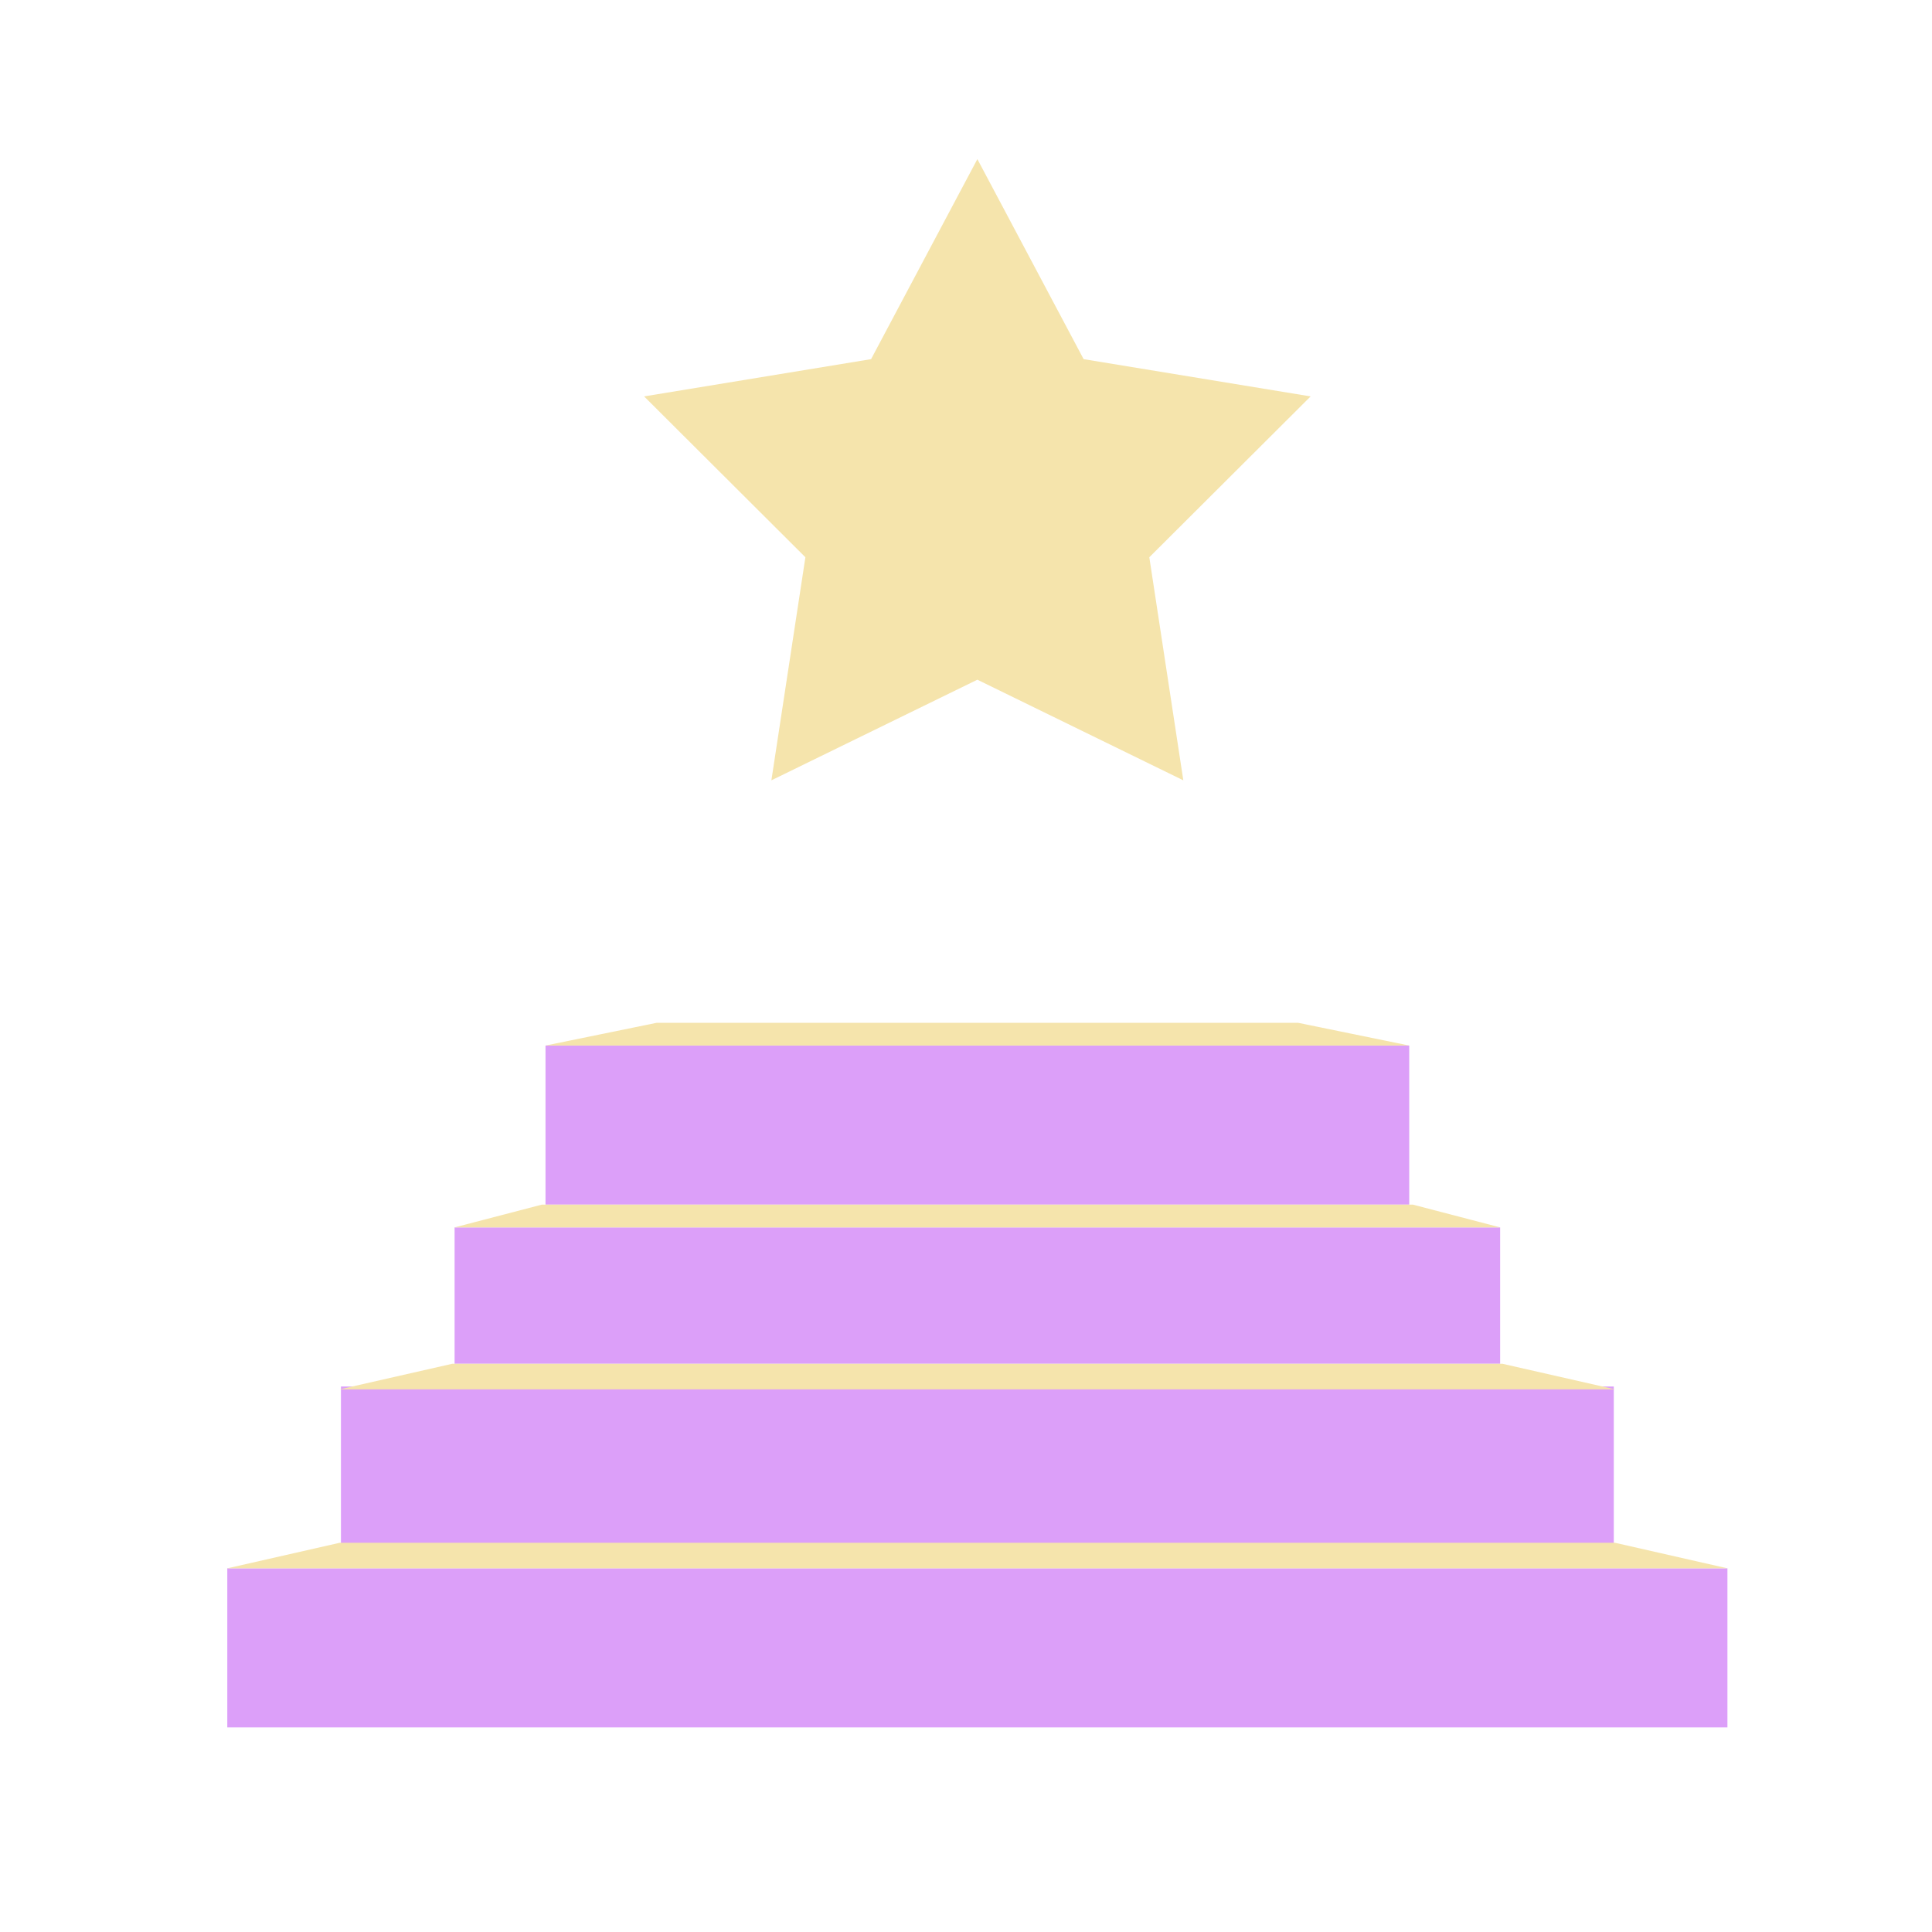 <svg width="85" height="85" viewBox="0 0 85 85" fill="none" xmlns="http://www.w3.org/2000/svg">
<g clip-path="url(#clip0_1316_3591)">
<g filter="url(#filter0_d_1316_3591)">
<path d="M43 7L47.675 15.801L57.662 17.44L50.565 24.517L52.061 34.331L43 29.904L33.938 34.331L35.434 24.517L28.338 17.44L38.324 15.801L43 7Z" fill="#F5E4AC"/>
</g>
<rect x="24" y="46" width="38" height="7" fill="#DC9FF9"/>
<path d="M20 54H66V60H20V54Z" fill="#DC9FF9"/>
<path d="M15 61H71V68H15V61Z" fill="#DC9FF9"/>
<path d="M10 69H76V76H10V69Z" fill="#DC9FF9"/>
<path d="M66 54H20L23.833 53H62.167L66 54Z" fill="#F5E4AC"/>
<path d="M62 46H24L28.886 45H57.114L62 46Z" fill="#F5E4AC"/>
<path d="M66.1 60H19.9L14.95 61.125H71.05L66.1 60Z" fill="#F5E4AC"/>
<path d="M10 69L14.95 67.875H71.05L76 69H10Z" fill="#F5E4AC"/>
</g>
<defs>
<filter id="filter0_d_1316_3591" x="-16.663" y="-38" width="119.324" height="117.331" filterUnits="userSpaceOnUse" color-interpolation-filters="sRGB">
<feFlood flood-opacity="0" result="BackgroundImageFix"/>
<feColorMatrix in="SourceAlpha" type="matrix" values="0 0 0 0 0 0 0 0 0 0 0 0 0 0 0 0 0 0 127 0" result="hardAlpha"/>
<feOffset/>
<feGaussianBlur stdDeviation="22.5"/>
<feComposite in2="hardAlpha" operator="out"/>
<feColorMatrix type="matrix" values="0 0 0 0 1 0 0 0 0 0.463 0 0 0 0 0.459 0 0 0 1 0"/>
<feBlend mode="normal" in2="BackgroundImageFix" result="effect1_dropShadow_1316_3591"/>
<feBlend mode="normal" in="SourceGraphic" in2="effect1_dropShadow_1316_3591" result="shape"/>
</filter>
<clipPath id="clip0_1316_3591">
<rect width="85" height="85" rx="20" fill="white"/>
</clipPath>
</defs>
</svg>

